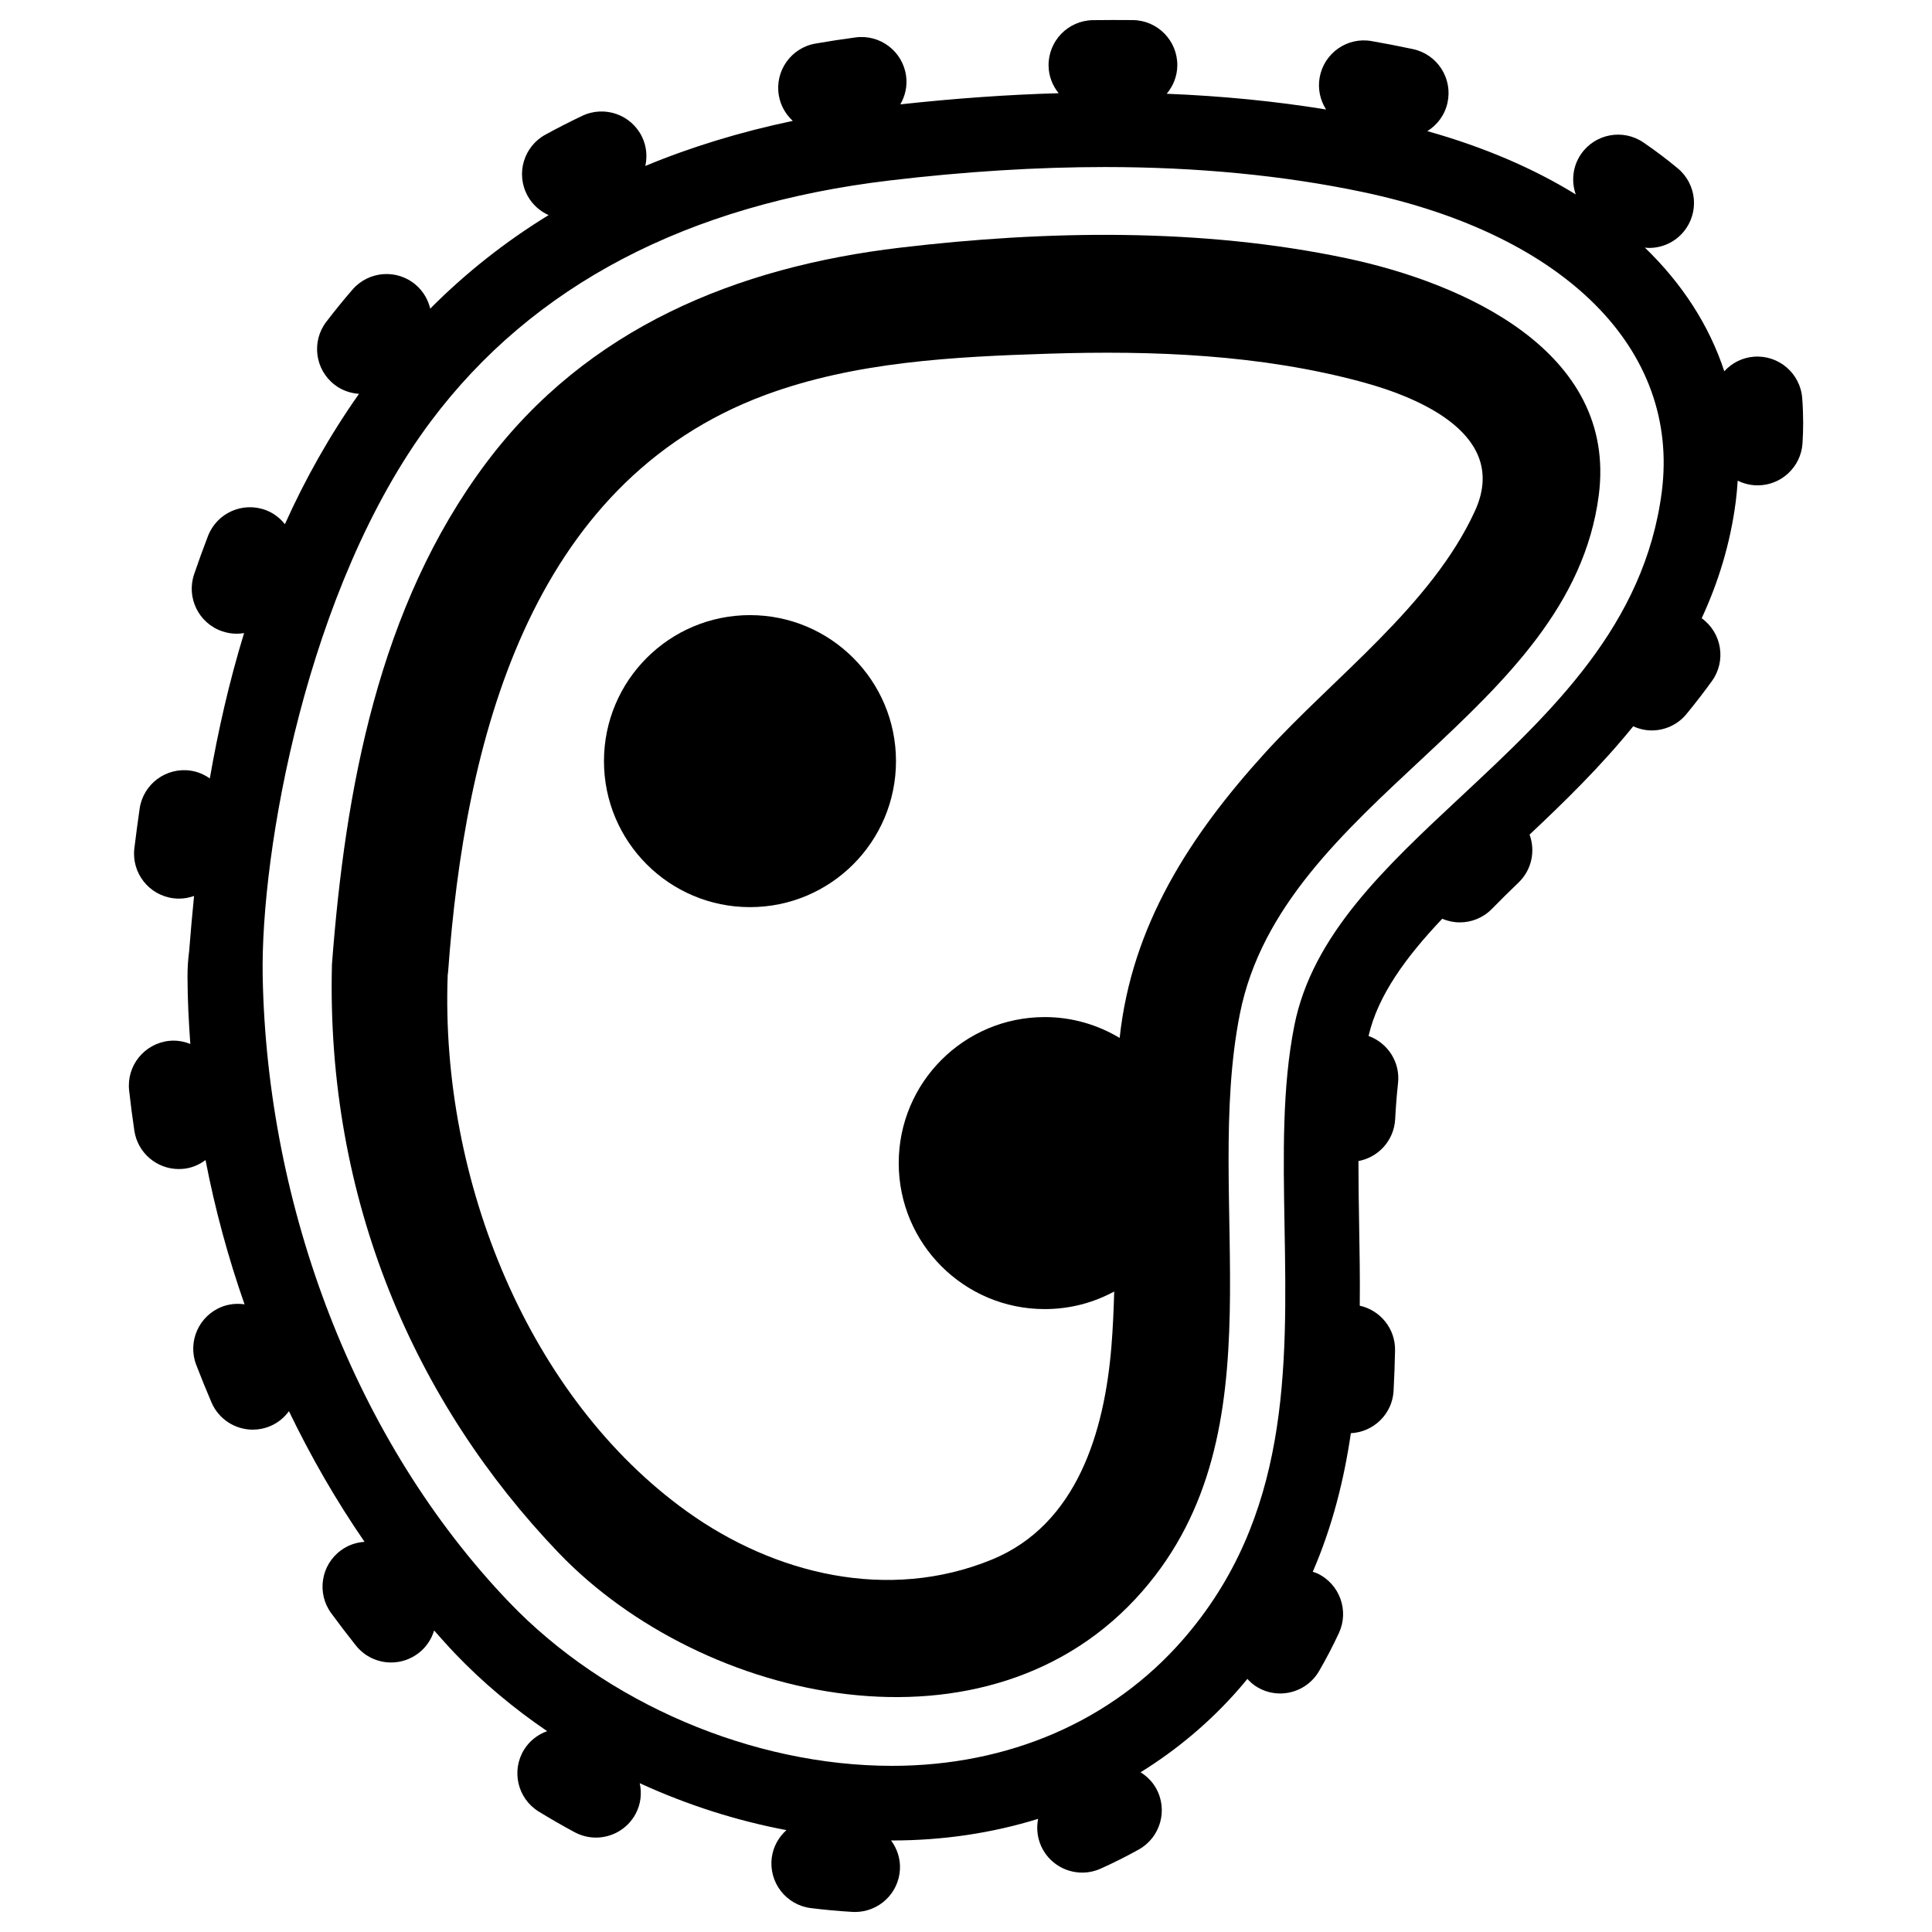 <?xml version="1.0" encoding="utf-8"?>
<!-- Generator: Adobe Illustrator 16.0.0, SVG Export Plug-In . SVG Version: 6.00 Build 0)  -->
<!DOCTYPE svg PUBLIC "-//W3C//DTD SVG 1.1//EN" "http://www.w3.org/Graphics/SVG/1.1/DTD/svg11.dtd">
<svg version="1.1" id="Layer_1" xmlns="http://www.w3.org/2000/svg" xmlns:xlink="http://www.w3.org/1999/xlink" x="0px" y="0px"
	 width="96px" height="96px" viewBox="0 0 96 96" enable-background="new 0 0 96 96" xml:space="preserve">
<g>
	<path d="M66.899,12.831c-7.192-1.516-14.898-1.389-22.168-0.525c-8.132,0.961-15.549,3.992-20.579,10.703
		c-5.34,7.127-7,16.225-7.658,24.916c-0.295,11.707,4.129,21.789,11.268,29.238c7.172,7.484,21.415,10.607,29.004,1.902
		c6.977-8.002,2.98-19.313,4.843-28.689c2.113-10.639,16.436-14.898,17.834-25.775C80.367,17.415,72.643,14.042,66.899,12.831z
		 M73.288,25.392c-2.156,4.701-7.021,8.266-10.434,12.023c-3.733,4.113-6.62,8.566-7.219,14.16c-1.089-0.654-2.36-1.037-3.723-1.037
		c-4.007,0-7.255,3.248-7.255,7.256c0,4.006,3.248,7.254,7.255,7.254c1.25,0,2.425-0.316,3.452-0.873
		c-0.026,0.916-0.064,1.83-0.139,2.742c-0.345,4.197-1.692,8.832-5.935,10.576c-5.146,2.113-10.806,0.736-15.165-2.395
		c-7.792-5.596-12.26-16.373-11.879-26.65c0.007-0.057,0.016-0.111,0.021-0.168c0.822-11.313,3.961-24.291,15.781-28.662
		c4.451-1.643,9.341-1.893,14.05-2.043c5.21-0.166,10.537,0.039,15.589,1.408C70.613,19.776,75.001,21.653,73.288,25.392z"/>
	<path d="M89.551,19.783c-0.093-1.23-1.17-2.152-2.398-2.059c-0.589,0.045-1.104,0.319-1.474,0.724
		c-0.748-2.277-2.085-4.348-3.947-6.145c0.068,0.007,0.137,0.017,0.206,0.017c0.64,0,1.276-0.272,1.717-0.802
		c0.791-0.947,0.664-2.357-0.283-3.149c-0.537-0.446-1.112-0.882-1.709-1.289c-1.019-0.696-2.41-0.436-3.107,0.584
		c-0.417,0.609-0.483,1.351-0.258,1.997c-2.097-1.294-4.568-2.356-7.374-3.145c0.495-0.309,0.873-0.806,1.004-1.422
		c0.259-1.207-0.51-2.395-1.717-2.653l-0.086-0.018c-0.646-0.138-1.3-0.264-1.964-0.38c-1.218-0.22-2.375,0.598-2.589,1.812
		c-0.101,0.573,0.031,1.129,0.32,1.585c-2.519-0.41-5.167-0.671-7.92-0.781c0.321-0.382,0.523-0.867,0.528-1.405
		c0.012-1.233-0.98-2.245-2.214-2.256c-0.654-0.006-1.312-0.005-1.978,0.003c-1.234,0.018-2.222,1.031-2.205,2.267
		c0.007,0.52,0.198,0.988,0.5,1.364c-2.527,0.07-5.162,0.259-7.866,0.554c0.239-0.413,0.355-0.901,0.287-1.409
		c-0.165-1.226-1.291-2.082-2.513-1.917c-0.673,0.089-1.335,0.191-1.989,0.305c-1.217,0.21-2.032,1.368-1.821,2.584
		c0.088,0.506,0.342,0.935,0.692,1.258c-2.609,0.548-5.052,1.295-7.327,2.239c0.102-0.467,0.063-0.969-0.158-1.434
		c-0.532-1.115-1.866-1.586-2.981-1.054c-0.613,0.293-1.228,0.605-1.824,0.932c-1.083,0.592-1.483,1.948-0.891,3.032
		c0.243,0.447,0.618,0.773,1.048,0.967c-2.16,1.324-4.121,2.877-5.883,4.647c-0.105-0.44-0.338-0.855-0.708-1.175
		c-0.933-0.807-2.345-0.705-3.153,0.228c-0.449,0.519-0.886,1.057-1.301,1.599c-0.75,0.98-0.564,2.384,0.416,3.133
		c0.362,0.279,0.783,0.42,1.208,0.449c-1.468,2.083-2.685,4.257-3.682,6.477c-0.239-0.299-0.55-0.545-0.933-0.693
		c-1.154-0.444-2.446,0.13-2.89,1.283c-0.243,0.629-0.471,1.262-0.687,1.895c-0.398,1.168,0.226,2.439,1.394,2.836
		c0.239,0.083,0.483,0.121,0.722,0.121c0.124,0,0.245-0.011,0.366-0.032c-0.744,2.429-1.292,4.857-1.703,7.224
		c-0.278-0.194-0.598-0.336-0.957-0.388c-1.223-0.177-2.355,0.672-2.531,1.894c-0.095,0.659-0.182,1.313-0.261,1.96
		c-0.15,1.226,0.723,2.34,1.948,2.489c0.091,0.012,0.183,0.016,0.273,0.016c0.26,0,0.51-0.048,0.745-0.132
		C9.551,45.45,9.468,46.365,9.4,47.25c-0.056,0.425-0.083,0.842-0.083,1.27c0.002,1.119,0.059,2.237,0.14,3.355
		c-0.329-0.132-0.689-0.195-1.065-0.154c-1.227,0.138-2.112,1.241-1.975,2.468c0.074,0.666,0.16,1.332,0.259,1.996
		c0.166,1.108,1.119,1.904,2.208,1.904c0.111,0,0.222-0.008,0.333-0.023c0.377-0.057,0.71-0.213,0.996-0.424
		c0.469,2.435,1.12,4.834,1.938,7.17c-0.365-0.052-0.748-0.023-1.116,0.117c-1.153,0.445-1.727,1.738-1.284,2.891
		c0.241,0.625,0.493,1.247,0.756,1.861c0.363,0.85,1.188,1.358,2.056,1.358c0.293,0,0.591-0.059,0.878-0.183
		c0.382-0.162,0.687-0.424,0.916-0.735c1.094,2.269,2.347,4.444,3.757,6.492c-0.41,0.026-0.818,0.162-1.174,0.424
		c-0.996,0.729-1.212,2.128-0.481,3.124c0.398,0.544,0.808,1.078,1.226,1.604c0.442,0.555,1.092,0.843,1.75,0.843
		c0.488,0,0.979-0.16,1.392-0.488c0.369-0.294,0.617-0.683,0.744-1.102c0.351,0.394,0.7,0.79,1.063,1.169
		c1.359,1.42,2.894,2.703,4.553,3.833c-0.459,0.166-0.872,0.474-1.148,0.923c-0.647,1.051-0.319,2.428,0.732,3.074
		c0.579,0.355,1.18,0.701,1.787,1.027c0.336,0.179,0.698,0.265,1.054,0.265c0.798,0,1.569-0.429,1.972-1.18
		c0.26-0.486,0.313-1.022,0.205-1.522c2.333,1.07,4.793,1.861,7.288,2.331c-0.386,0.347-0.659,0.821-0.729,1.376
		c-0.154,1.227,0.714,2.344,1.939,2.498c0.692,0.087,1.389,0.149,2.07,0.19c0.044,0.002,0.087,0.003,0.13,0.003
		c1.176,0,2.162-0.918,2.23-2.106c0.031-0.542-0.142-1.044-0.441-1.448c0.017,0,0.033,0.001,0.049,0.001h0.002
		c2.542,0,4.979-0.369,7.256-1.074c-0.087,0.439-0.048,0.907,0.148,1.348c0.371,0.83,1.186,1.323,2.041,1.323
		c0.305,0,0.615-0.063,0.911-0.194c0.644-0.288,1.283-0.61,1.899-0.952c1.078-0.602,1.465-1.963,0.864-3.041
		c-0.19-0.341-0.463-0.605-0.772-0.798c1.816-1.126,3.466-2.511,4.896-4.151c0.141-0.16,0.275-0.326,0.41-0.489
		c0.147,0.16,0.313,0.308,0.511,0.421c0.353,0.205,0.738,0.303,1.117,0.303c0.772,0,1.523-0.401,1.938-1.117
		c0.353-0.609,0.683-1.241,0.981-1.881c0.522-1.117,0.041-2.448-1.079-2.972c-0.071-0.033-0.146-0.05-0.218-0.076
		c0.977-2.258,1.556-4.581,1.893-6.888c1.13-0.055,2.061-0.951,2.123-2.105c0.036-0.67,0.059-1.337,0.073-2.001
		c0.022-1.085-0.733-2.005-1.754-2.228c0.015-1.391-0.008-2.745-0.031-4.04c-0.019-1.072-0.035-2.123-0.034-3.148
		c0.993-0.184,1.768-1.025,1.824-2.077c0.035-0.645,0.081-1.231,0.143-1.795c0.116-1.047-0.516-2.001-1.465-2.343
		c0.468-2.028,1.867-3.93,3.663-5.826c0.277,0.12,0.573,0.182,0.871,0.182c0.581,0,1.161-0.225,1.598-0.673
		c0.426-0.437,0.868-0.871,1.321-1.306c0.661-0.634,0.844-1.575,0.548-2.383c1.711-1.608,3.525-3.374,5.151-5.382
		c0.293,0.134,0.604,0.206,0.917,0.206c0.646,0,1.287-0.278,1.729-0.815c0.449-0.548,0.874-1.098,1.263-1.637
		c0.722-1,0.497-2.398-0.505-3.12c0,0-0.001-0.002-0.002-0.003c0.816-1.763,1.421-3.687,1.694-5.808
		c0.044-0.346,0.073-0.688,0.095-1.027c0.259,0.129,0.545,0.208,0.851,0.229c0.047,0.002,0.094,0.003,0.141,0.003
		c1.17,0,2.155-0.912,2.229-2.097c0.021-0.342,0.032-0.684,0.032-1.021C89.597,20.592,89.582,20.184,89.551,19.783z M82.573,24.438
		c-0.853,6.623-5.477,10.94-9.949,15.116c-3.814,3.557-7.417,6.919-8.308,11.401c-0.609,3.064-0.55,6.407-0.488,9.948
		c0.125,7.122,0.254,14.487-5.051,20.571c-3.524,4.044-8.656,6.27-14.45,6.27h-0.002c-6.93,0-14.217-3.112-19.017-8.121
		c-7.669-8.003-12.04-19.635-12.255-31.11c-0.115-6.139,2.167-19.318,8.362-27.587c5.054-6.741,12.726-10.766,22.804-11.96
		C47.95,8.523,51.544,8.3,54.903,8.3c4.589,0,8.9,0.418,12.812,1.242C77.787,11.665,83.48,17.373,82.573,24.438z"/>
	<circle cx="37.266" cy="37.82" r="7.255"/>
</g>
</svg>
